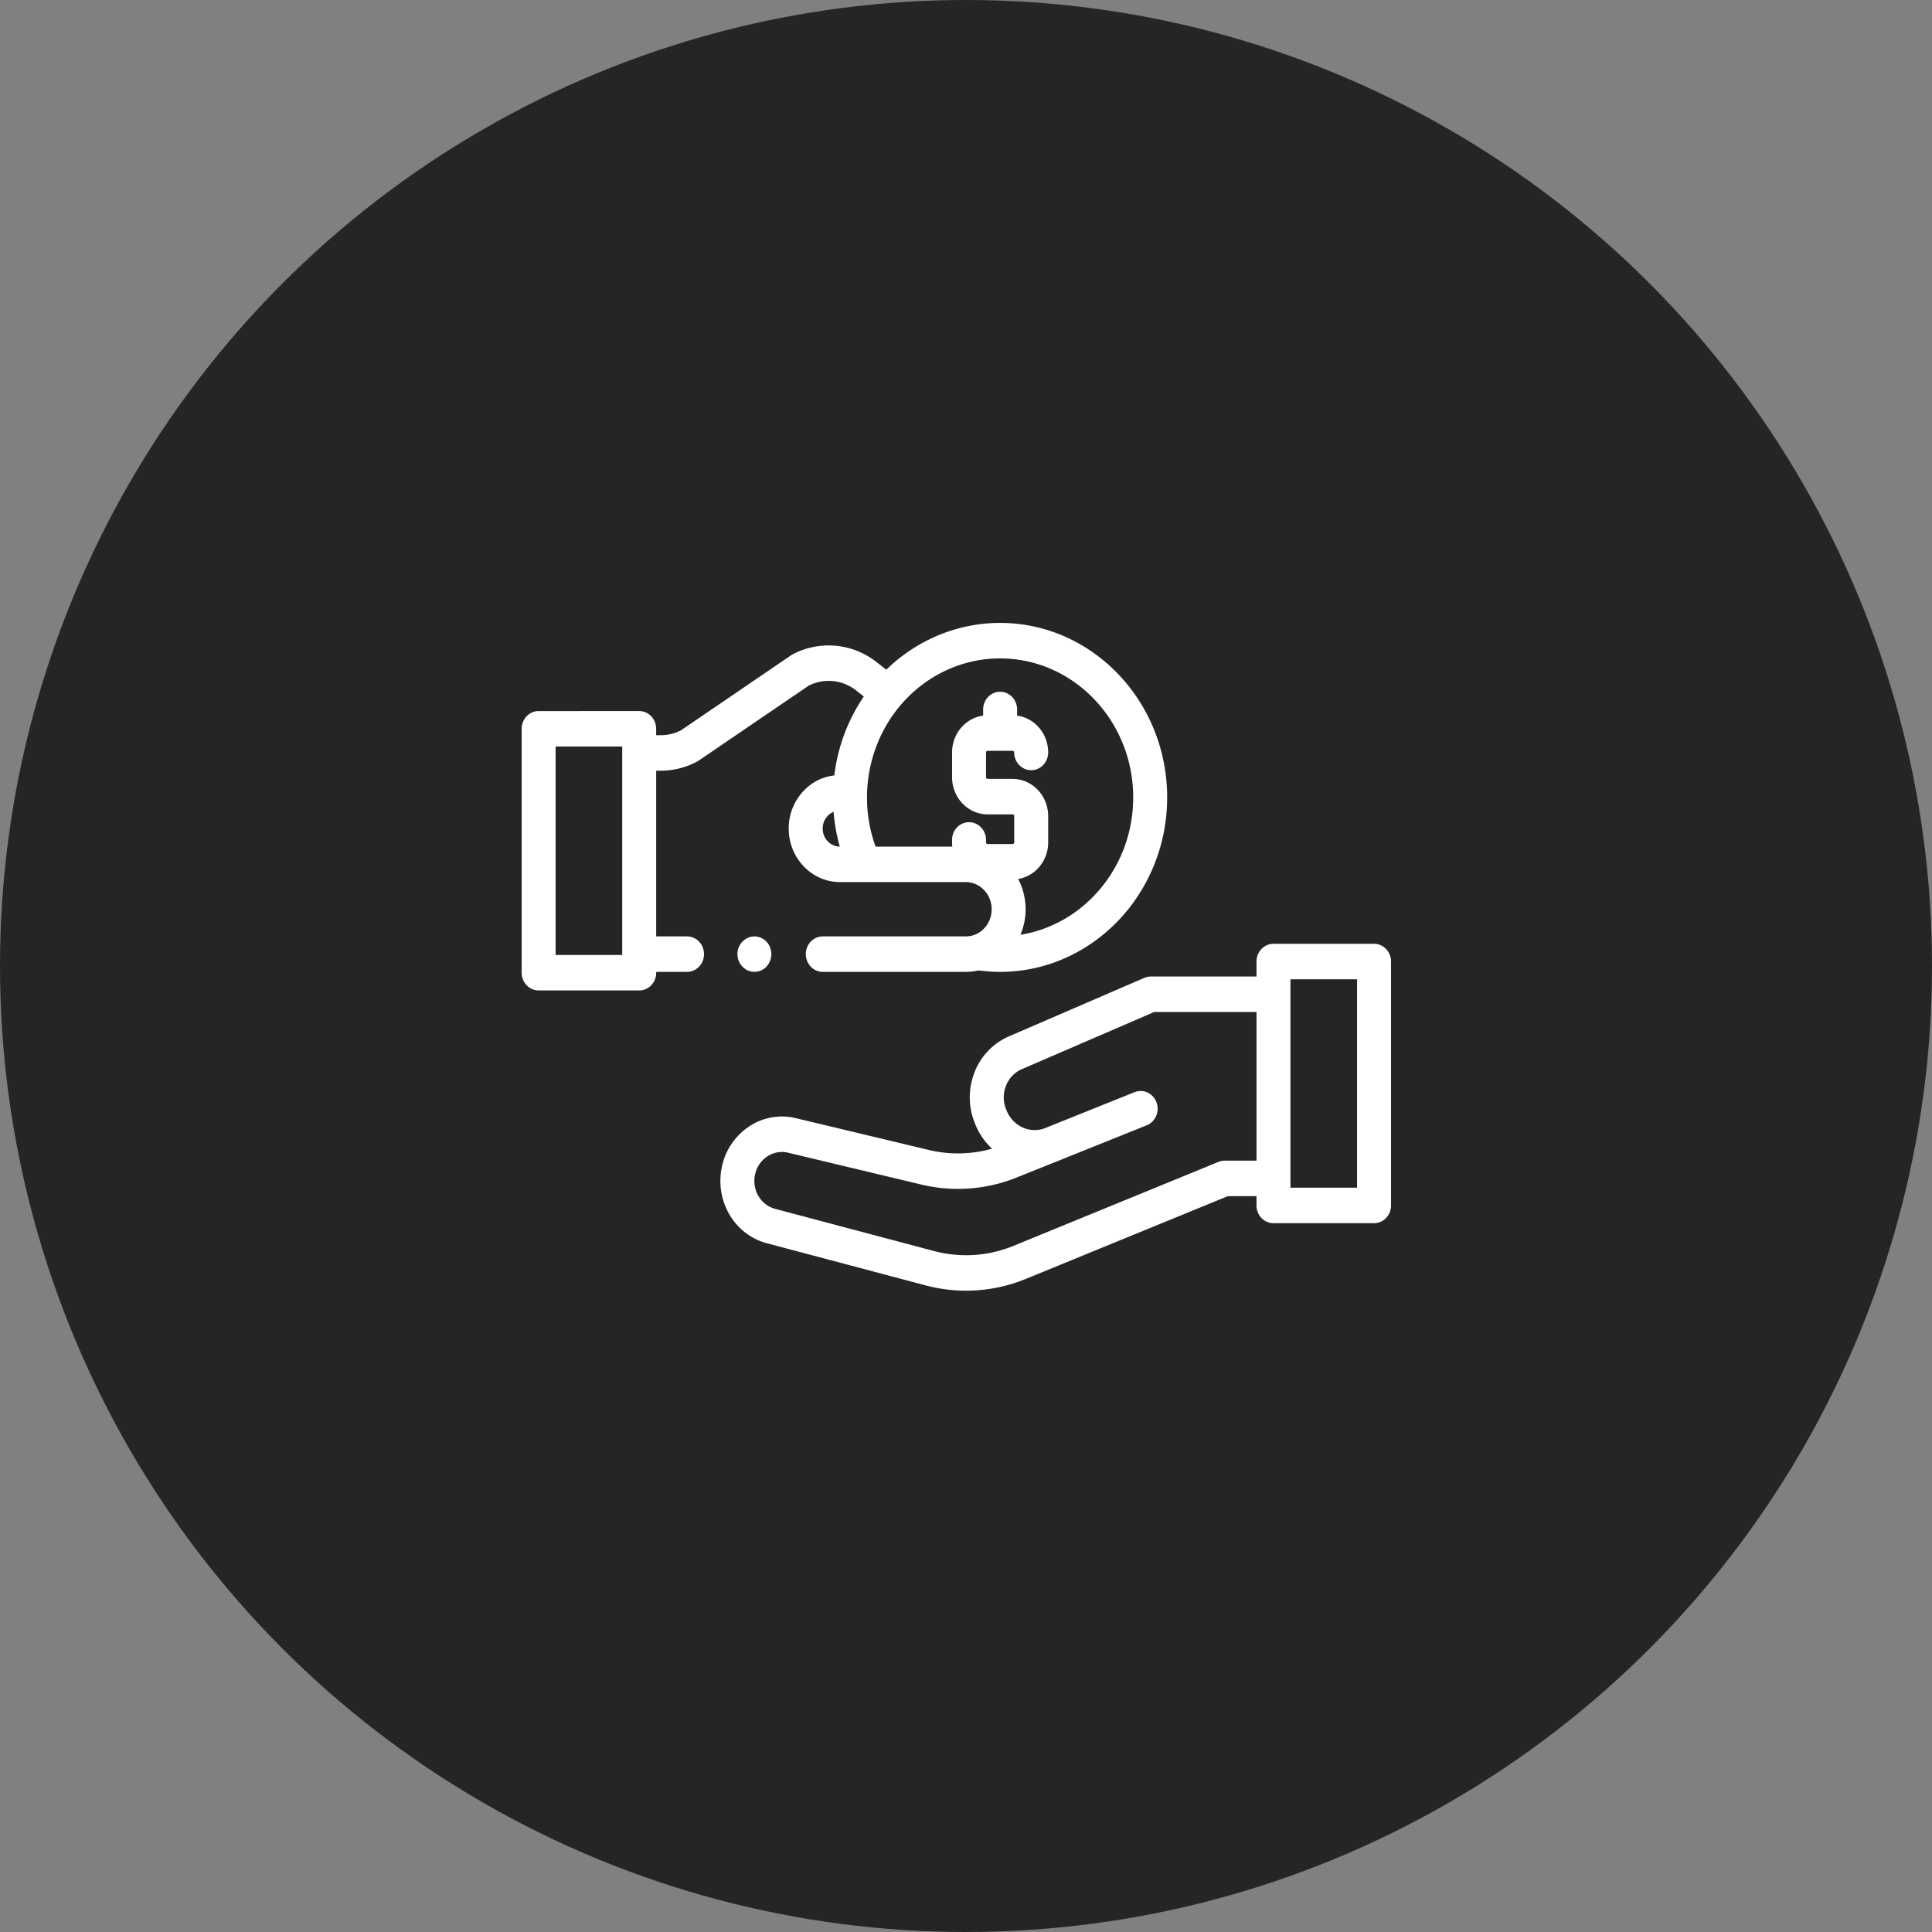 <svg width="100" height="100" fill="none" xmlns="http://www.w3.org/2000/svg"><rect width="100%" height="100%" fill="#808080" stroke="none"/><circle cx="50" cy="50" r="50" fill="#252525"/><path d="M71.121 48.851h-5.205c-.486 0-.88.411-.88.918v.776h-5.473a.844.844 0 00-.336.07l-7.011 3.03a3.322 3.322 0 00-1.775 1.86 3.53 3.53 0 00.015 2.626l.023.059c.204.501.503.928.867 1.265a6.459 6.459 0 01-3.274.066l-6.883-1.646a3.054 3.054 0 00-2.434.444 3.31 3.31 0 00-1.4 2.125c-.348 1.75.678 3.466 2.337 3.906l8.213 2.18c.695.184 1.4.276 2.103.276a8.162 8.162 0 003.103-.616l10.445-4.279h1.48v.483c0 .507.394.918.88.918h5.205c.486 0 .879-.41.879-.918V49.77c0-.507-.393-.918-.879-.918zM63.39 60.075a.849.849 0 00-.32.063l-10.601 4.343a6.453 6.453 0 01-4.132.27l-8.213-2.18c-.744-.198-1.205-.968-1.048-1.753.079-.397.302-.736.628-.954a1.375 1.375 0 011.092-.2l6.884 1.647a8.147 8.147 0 004.956-.368l1.997-.802c.041-.015.082-.03.123-.047 1.766-.712 4.02-1.617 4.504-1.811l.094-.038c.453-.182.68-.713.505-1.186-.174-.474-.683-.71-1.136-.528l-.103.041-4.58 1.84c-.777.263-1.617-.136-1.942-.938l-.024-.059a1.632 1.632 0 01-.006-1.213c.154-.392.445-.698.82-.86l6.85-2.961h5.299v7.694H63.39zm6.852 1.401h-3.448V50.687h3.448v10.79zM35.559 48.468h-1.595V39.89h.243c.65 0 1.299-.163 1.877-.473a.861.861 0 00.079-.048l5.692-3.878a2.285 2.285 0 012.446.238l.411.32-.074.111a9.174 9.174 0 00-1.453 3.975 2.586 2.586 0 00-1.585.794 2.815 2.815 0 00-.776 1.958c0 1.527 1.19 2.769 2.651 2.769h6.507c.359 0 .697.146.95.41.255.267.396.62.396.996 0 .56-.314 1.065-.803 1.288a1.125 1.125 0 01-.156.06c-.005 0-.009.002-.013.004a1.287 1.287 0 01-.374.054h-7.393c-.486 0-.88.41-.88.918 0 .507.394.918.88.918h7.393c.227 0 .45-.026.668-.076.37.05.743.076 1.115.076 4.768 0 8.647-4.051 8.647-9.03 0-4.98-3.88-9.032-8.647-9.032-2.197 0-4.3.874-5.891 2.422l-.521-.407a3.992 3.992 0 00-4.339-.38.861.861 0 00-.079.048l-5.69 3.878c-.322.165-.68.251-1.038.251h-.244v-.332c0-.507-.393-.918-.879-.918H27.88c-.486 0-.879.411-.879.918v12.625c0 .507.393.918.879.918h5.205c.486 0 .88-.411.88-.918v-.043h1.595c.485 0 .879-.411.879-.918 0-.507-.394-.918-.879-.918zm7.023-5.58c0-.25.093-.485.261-.66a.886.886 0 01.304-.208c.048.613.155 1.214.32 1.8-.489-.005-.885-.421-.885-.933zm16.072-1.615c0 3.594-2.536 6.58-5.837 7.111a3.378 3.378 0 00-.117-2.888 1.8 1.8 0 001.013-.537c.348-.363.54-.846.54-1.36V42.24c0-1.06-.827-1.924-1.843-1.924h-1.29a.086.086 0 01-.083-.087v-1.282c0-.048.038-.087.084-.087h1.289c.047 0 .085.039.085.087 0 .507.393.918.878.918.486 0 .88-.41.88-.918 0-.977-.703-1.785-1.608-1.906v-.318c0-.507-.394-.918-.88-.918-.485 0-.878.41-.878.918v.318c-.906.12-1.608.928-1.608 1.906v1.282c0 1.06.826 1.923 1.842 1.923h1.29c.046 0 .084.04.084.088v1.36a.087.087 0 01-.025.062.08.08 0 01-.06.025h-1.29a.086.086 0 01-.083-.087v-.125c0-.507-.394-.918-.88-.918-.485 0-.878.411-.878.918v.125a2 2 0 00.013.22H45.32a7.414 7.414 0 01-.444-2.546 7.44 7.44 0 011.056-3.828 7.33 7.33 0 01.665-.928c1.308-1.55 3.19-2.439 5.168-2.439 3.798 0 6.889 3.228 6.889 7.195zM32.205 49.43h-3.447V38.64h3.448v10.79z" fill="#fff"/><path d="M39.779 48.877a.866.866 0 00-.972-.373.92.92 0 00-.635.807.93.93 0 00.514.91.86.86 0 00.984-.186.959.959 0 00.109-1.158z" fill="#fff"/></svg>